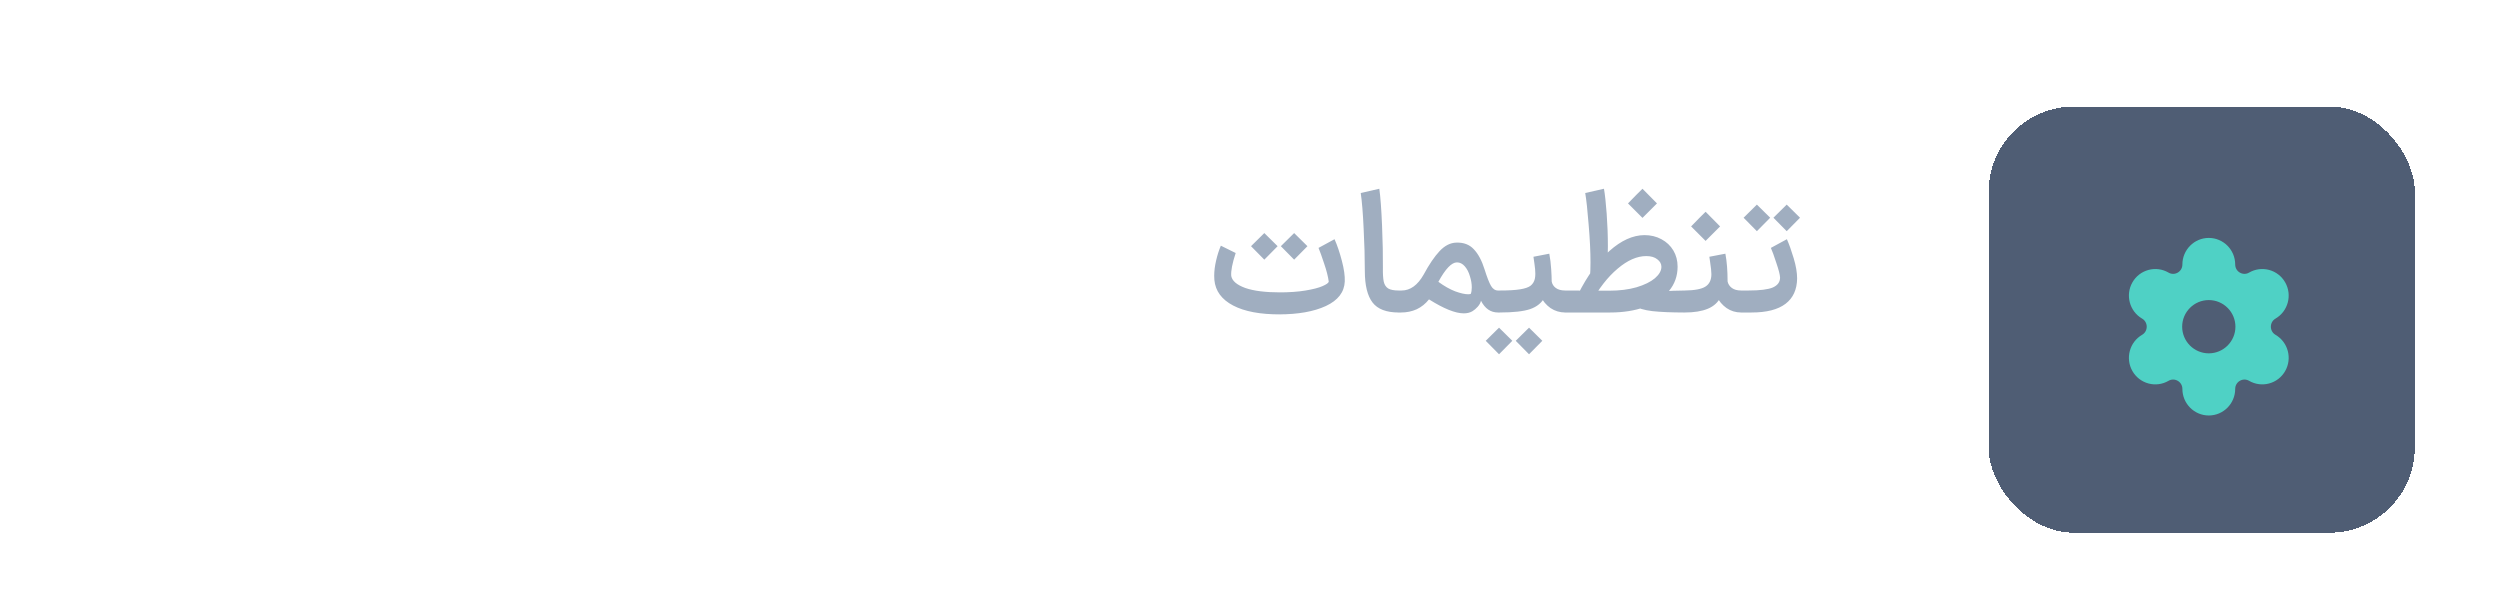 <svg width="176" height="43" viewBox="0 0 176 43" fill="none" xmlns="http://www.w3.org/2000/svg">
<path d="M90.028 22.132C90.02 21.956 90.016 21.696 90.016 21.352C90.016 21.008 90.02 20.752 90.028 20.584C90.764 20.584 91.392 20.54 91.912 20.452C92.44 20.364 92.84 20.26 93.112 20.14C93.384 20.02 93.528 19.916 93.544 19.828C93.496 19.468 93.388 19.044 93.22 18.556C93.06 18.068 92.928 17.7 92.824 17.452L93.952 16.84C94.144 17.272 94.316 17.78 94.468 18.364C94.62 18.94 94.688 19.424 94.672 19.816C94.64 20.568 94.196 21.144 93.34 21.544C92.492 21.936 91.388 22.132 90.028 22.132ZM86.992 17.812C86.752 18.54 86.648 19.08 86.68 19.432C86.744 19.776 87.072 20.056 87.664 20.272C88.256 20.48 89.084 20.584 90.148 20.584C90.164 20.752 90.172 21.008 90.172 21.352C90.172 21.696 90.164 21.956 90.148 22.132C88.732 22.14 87.62 21.932 86.812 21.508C86.004 21.084 85.564 20.484 85.492 19.708C85.484 19.644 85.48 19.548 85.48 19.42C85.48 19.084 85.524 18.728 85.612 18.352C85.7 17.968 85.812 17.616 85.948 17.296L86.992 17.812ZM89.008 16.408L89.944 17.332L89.008 18.28L88.072 17.332L89.008 16.408ZM91.108 16.408L92.044 17.332L91.108 18.28L90.172 17.332L91.108 16.408ZM97.104 13.288C97.184 13.856 97.248 14.716 97.296 15.868C97.344 17.012 97.364 18 97.356 18.832C97.348 19.272 97.368 19.604 97.416 19.828C97.464 20.044 97.568 20.204 97.728 20.308C97.888 20.404 98.136 20.452 98.472 20.452H98.532L98.604 21.22L98.532 22H98.472C97.6 22 96.984 21.764 96.624 21.292C96.264 20.82 96.084 20.08 96.084 19.072C96.084 18.152 96.056 17.16 96 16.096C95.952 15.024 95.884 14.188 95.796 13.588L97.104 13.288ZM98.417 20.452H98.669C99.285 20.452 99.805 20.076 100.229 19.324C100.613 18.612 100.985 18.064 101.345 17.68C101.713 17.288 102.109 17.088 102.533 17.08C103.045 17.064 103.453 17.22 103.757 17.548C104.069 17.876 104.321 18.348 104.513 18.964C104.689 19.524 104.841 19.912 104.969 20.128C105.097 20.344 105.261 20.452 105.461 20.452H105.593L105.677 21.22L105.593 22H105.461C104.941 22 104.541 21.724 104.261 21.172C104.229 21.316 104.153 21.456 104.033 21.592C103.913 21.728 103.785 21.836 103.649 21.916C103.481 22.012 103.281 22.06 103.049 22.06C102.457 22.06 101.641 21.732 100.601 21.076C100.361 21.38 100.073 21.612 99.737 21.772C99.401 21.924 99.033 22 98.633 22H98.417V20.452ZM101.261 19.84C101.677 20.144 102.073 20.368 102.449 20.512C102.825 20.648 103.129 20.716 103.361 20.716C103.417 20.716 103.477 20.708 103.541 20.692C103.589 20.572 103.613 20.42 103.613 20.236C103.613 19.98 103.569 19.716 103.481 19.444C103.401 19.164 103.281 18.932 103.121 18.748C102.961 18.564 102.777 18.472 102.569 18.472C102.193 18.472 101.757 18.928 101.261 19.84ZM105.471 20.452H105.567C106.191 20.452 106.675 20.424 107.019 20.368C107.363 20.312 107.607 20.228 107.751 20.116C107.903 19.996 108.003 19.836 108.051 19.636C108.075 19.524 108.087 19.404 108.087 19.276C108.087 19.076 108.067 18.844 108.027 18.58C107.987 18.308 107.963 18.14 107.955 18.076L109.071 17.86C109.135 18.204 109.179 18.564 109.203 18.94C109.227 19.308 109.239 19.6 109.239 19.816C109.271 20 109.367 20.152 109.527 20.272C109.687 20.392 109.911 20.452 110.199 20.452H110.271L110.355 21.22L110.271 22H110.199C109.815 22 109.467 21.896 109.155 21.688C108.851 21.472 108.619 21.196 108.459 20.86L108.747 20.92C108.547 21.312 108.207 21.592 107.727 21.76C107.255 21.92 106.535 22 105.567 22H105.471V20.452ZM105.531 23.068L106.467 23.992L105.531 24.94L104.595 23.992L105.531 23.068ZM107.643 23.068L108.579 23.992L107.643 24.94L106.707 23.992L107.643 23.068ZM116.687 20.524C117.535 20.476 118.171 20.452 118.595 20.452L118.679 21.22L118.595 22C117.675 22 116.919 21.968 116.327 21.904C115.743 21.832 115.315 21.704 115.043 21.52L115.835 20.572L116.687 20.524ZM113.303 20.464C114.015 20.464 114.651 20.384 115.211 20.224C115.771 20.056 116.203 19.844 116.507 19.588C116.811 19.324 116.963 19.056 116.963 18.784C116.963 18.576 116.867 18.4 116.675 18.256C116.491 18.104 116.231 18.028 115.895 18.028C115.247 18.028 114.575 18.324 113.879 18.916C113.183 19.5 112.551 20.312 111.983 21.352L111.095 20.716C111.751 19.412 112.487 18.396 113.303 17.668C114.127 16.932 114.947 16.56 115.763 16.552C116.211 16.552 116.611 16.648 116.963 16.84C117.323 17.032 117.603 17.296 117.803 17.632C118.003 17.968 118.103 18.348 118.103 18.772C118.103 19.428 117.899 20 117.491 20.488C117.083 20.976 116.519 21.352 115.799 21.616C115.079 21.872 114.267 22 113.363 22H110.147V20.452L113.303 20.464ZM111.935 19.468C111.959 19.188 111.971 18.86 111.971 18.484C111.971 17.708 111.927 16.812 111.839 15.796C111.759 14.78 111.679 14.044 111.599 13.588L112.919 13.288C112.991 13.696 113.055 14.284 113.111 15.052C113.167 15.812 113.195 16.584 113.195 17.368C113.195 18 113.171 18.604 113.123 19.18L111.935 19.468ZM114.611 14.32C115.059 13.856 115.399 13.512 115.631 13.288L116.651 14.32L116.315 14.656L115.631 15.34L114.611 14.32ZM118.514 20.452H118.598C119.302 20.444 119.79 20.352 120.062 20.176C120.342 20 120.482 19.708 120.482 19.3C120.482 19.116 120.45 18.816 120.386 18.4L120.338 18.076L121.466 17.86C121.57 18.396 121.622 19.048 121.622 19.816C121.662 20 121.762 20.152 121.922 20.272C122.082 20.392 122.302 20.452 122.582 20.452H122.666L122.75 21.22L122.666 22H122.582C122.198 22 121.854 21.896 121.55 21.688C121.246 21.472 121.014 21.196 120.854 20.86L121.142 20.896C120.958 21.28 120.654 21.56 120.23 21.736C119.806 21.912 119.262 22 118.598 22H118.514V20.452ZM119.054 15.94C119.502 15.476 119.842 15.132 120.074 14.908L121.094 15.94L120.758 16.276L120.074 16.96L119.054 15.94ZM122.545 20.452H123.085C123.901 20.452 124.477 20.38 124.813 20.236C125.149 20.084 125.317 19.852 125.317 19.54C125.309 19.34 125.221 18.996 125.053 18.508C124.893 18.012 124.765 17.66 124.669 17.452L125.797 16.84C125.957 17.2 126.117 17.648 126.277 18.184C126.437 18.72 126.517 19.192 126.517 19.6C126.509 20.384 126.237 20.98 125.701 21.388C125.165 21.796 124.369 22 123.313 22H122.545V20.452ZM123.685 14.404L124.621 15.328L123.685 16.276L122.749 15.328L123.685 14.404ZM125.785 14.404L126.721 15.328L125.785 16.276L124.849 15.328L125.785 14.404Z" fill="#A0AEC0"/>
<g filter="url(#filter0_d_4753_1709)">
<rect x="140" y="4" width="30" height="30" rx="6" fill="#4F5D74" shape-rendering="crispEdges"/>
<path fill-rule="evenodd" clip-rule="evenodd" d="M155.499 21.375C154.465 21.375 153.624 20.534 153.624 19.5C153.624 18.466 154.465 17.625 155.499 17.625C156.533 17.625 157.374 18.466 157.374 19.5C157.374 20.534 156.533 21.375 155.499 21.375ZM160.195 20.071C159.991 19.952 159.869 19.739 159.869 19.5C159.869 19.261 159.991 19.048 160.196 18.929C161.082 18.414 161.387 17.269 160.875 16.376C160.626 15.942 160.224 15.632 159.743 15.502C159.264 15.376 158.764 15.442 158.335 15.691C158.133 15.81 157.891 15.81 157.687 15.692C157.481 15.574 157.358 15.359 157.358 15.12C157.358 14.089 156.524 13.25 155.499 13.25C154.474 13.25 153.64 14.089 153.64 15.12C153.64 15.36 153.517 15.574 153.31 15.693C153.108 15.809 152.866 15.81 152.664 15.691C152.234 15.442 151.734 15.374 151.254 15.503C150.773 15.633 150.372 15.943 150.123 16.376C149.612 17.269 149.917 18.414 150.803 18.929C151.007 19.047 151.129 19.261 151.129 19.5C151.129 19.739 151.007 19.953 150.803 20.071C149.917 20.586 149.612 21.732 150.123 22.624C150.372 23.058 150.773 23.367 151.254 23.497C151.733 23.625 152.234 23.559 152.664 23.309C152.865 23.191 153.107 23.191 153.31 23.308C153.517 23.426 153.64 23.64 153.64 23.88C153.64 24.911 154.474 25.75 155.499 25.75C156.524 25.75 157.358 24.911 157.358 23.88C157.358 23.641 157.481 23.426 157.687 23.308C157.89 23.191 158.132 23.191 158.335 23.309C158.765 23.559 159.265 23.624 159.743 23.497C160.224 23.368 160.626 23.058 160.875 22.624C161.387 21.732 161.082 20.587 160.195 20.071Z" fill="#4FD1C5"/>
</g>
<defs>
<filter id="filter0_d_4753_1709" x="134.5" y="2" width="41" height="41" filterUnits="userSpaceOnUse" color-interpolation-filters="sRGB">
<feFlood flood-opacity="0" result="BackgroundImageFix"/>
<feColorMatrix in="SourceAlpha" type="matrix" values="0 0 0 0 0 0 0 0 0 0 0 0 0 0 0 0 0 0 127 0" result="hardAlpha"/>
<feOffset dy="3.5"/>
<feGaussianBlur stdDeviation="2.75"/>
<feComposite in2="hardAlpha" operator="out"/>
<feColorMatrix type="matrix" values="0 0 0 0 0 0 0 0 0 0 0 0 0 0 0 0 0 0 0.02 0"/>
<feBlend mode="normal" in2="BackgroundImageFix" result="effect1_dropShadow_4753_1709"/>
<feBlend mode="normal" in="SourceGraphic" in2="effect1_dropShadow_4753_1709" result="shape"/>
</filter>
</defs>
</svg>

